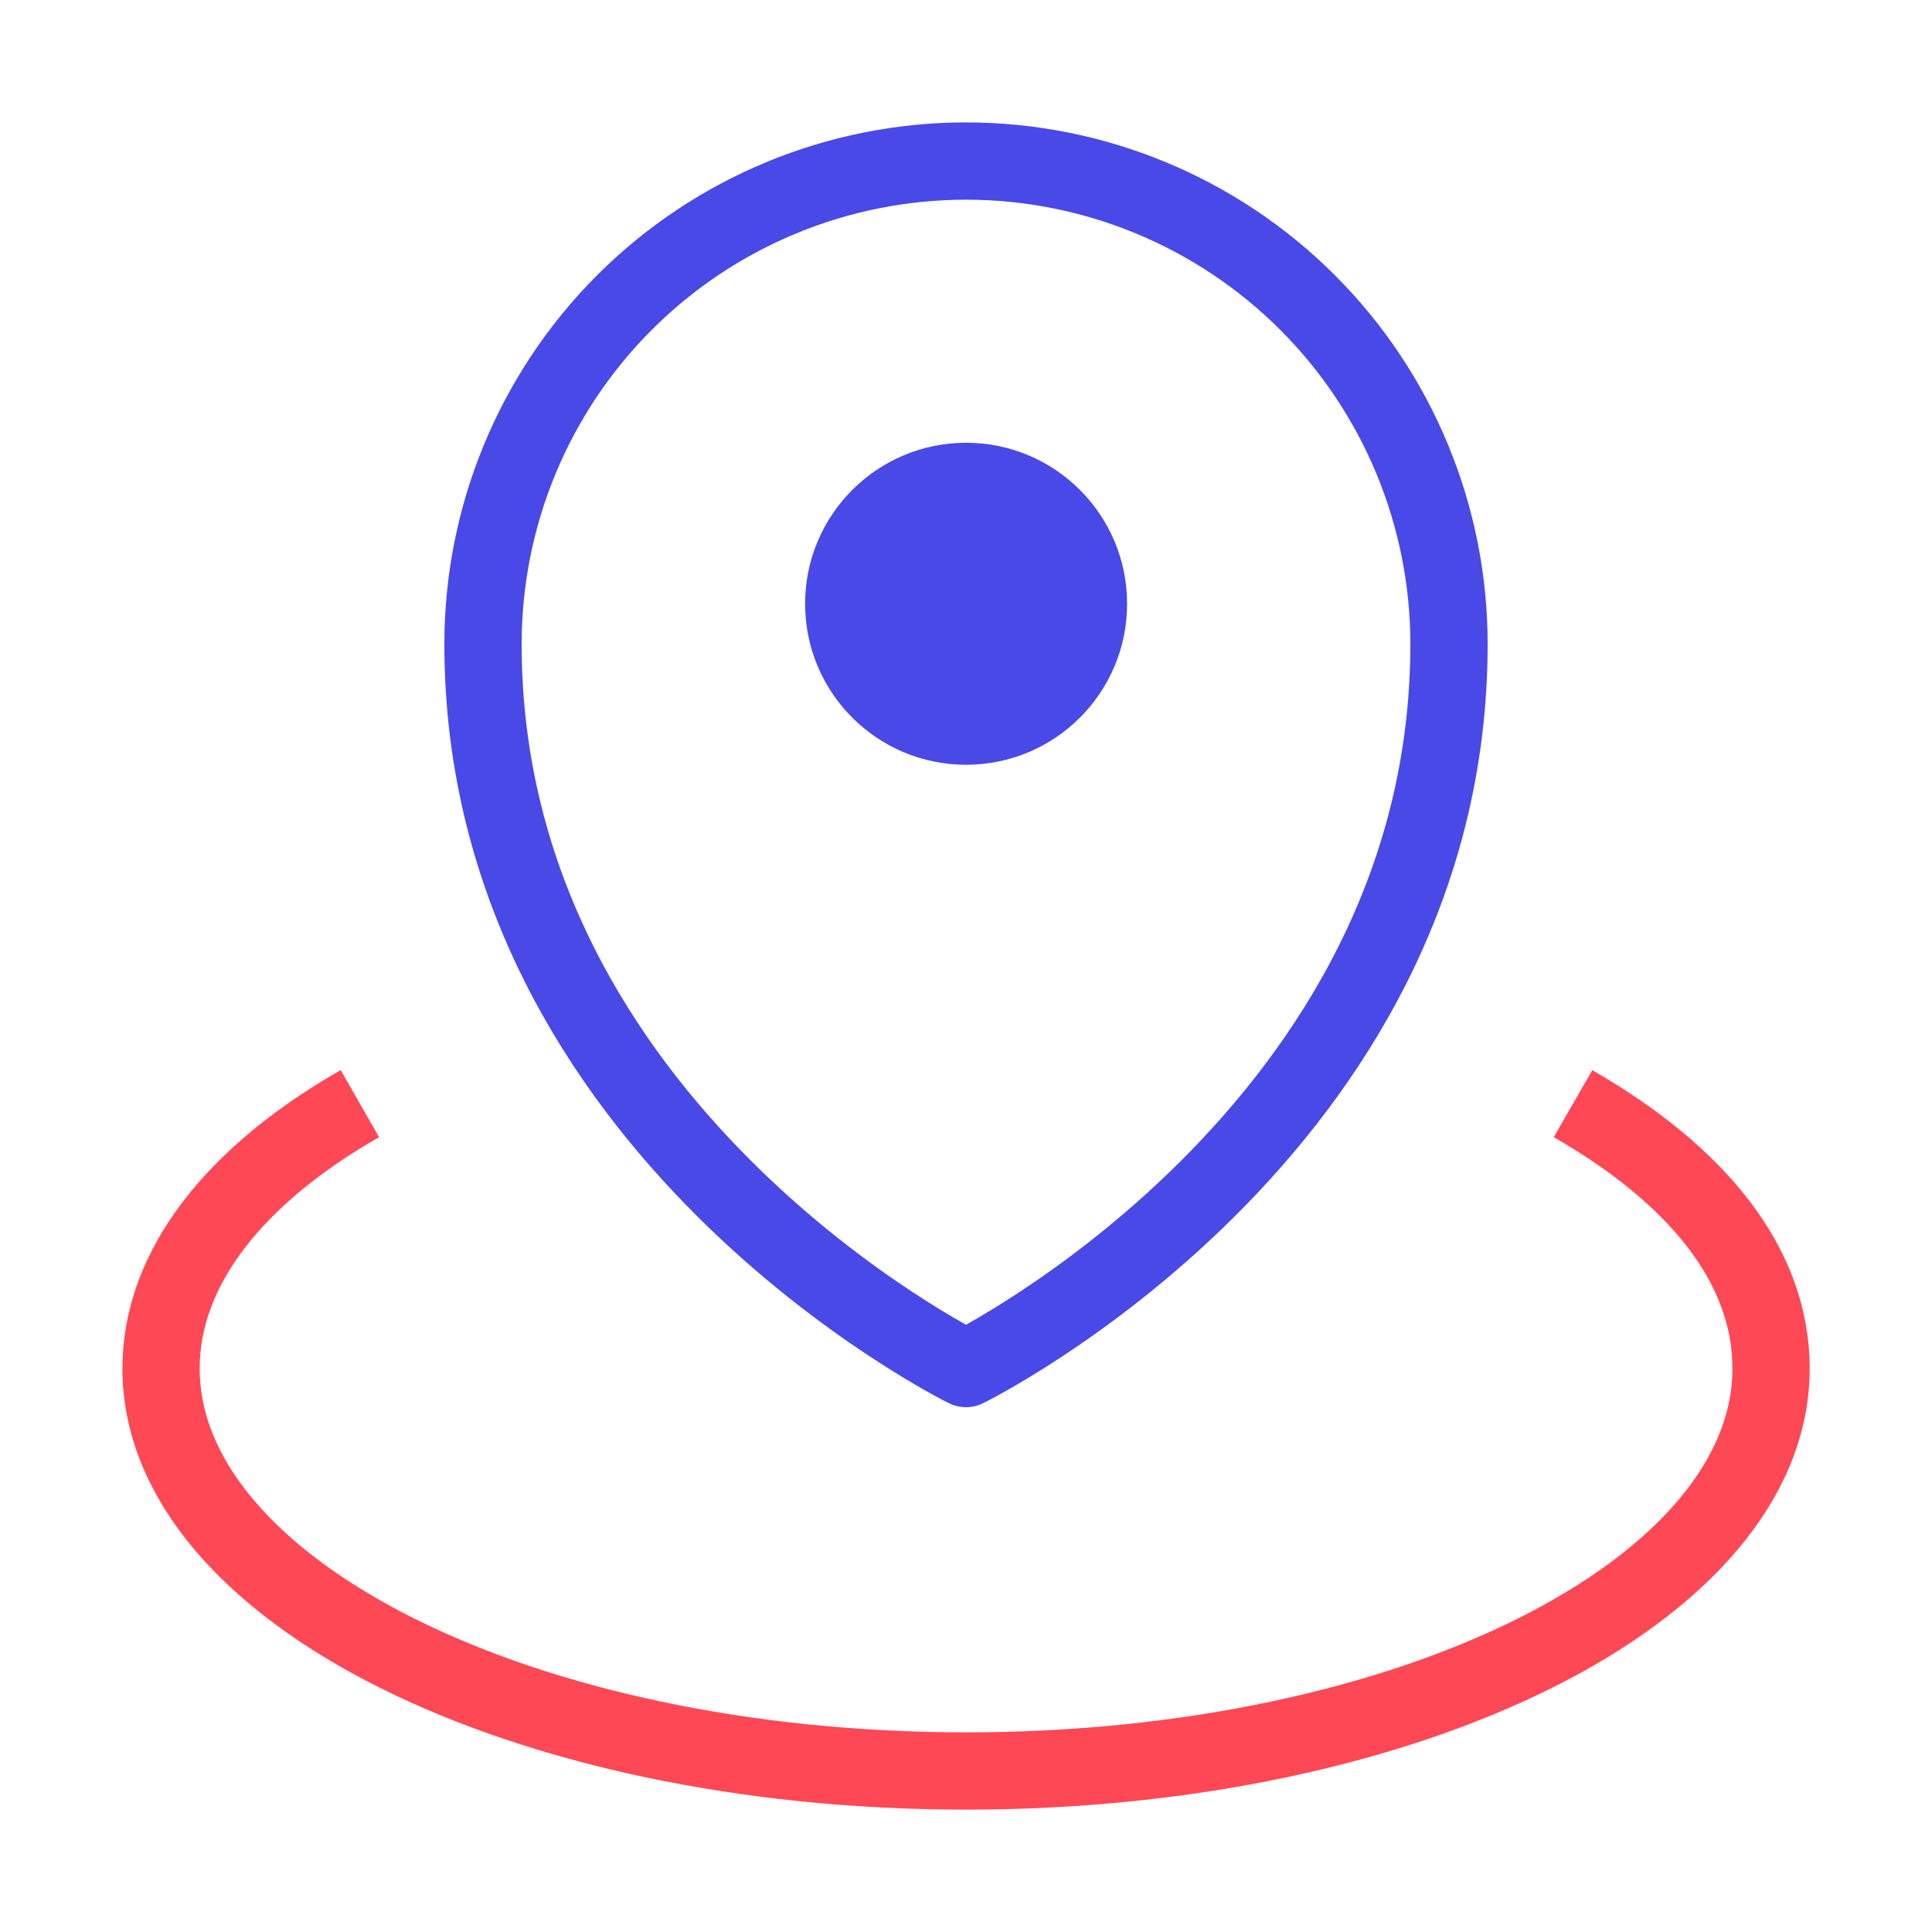 <svg width="50" height="50" viewBox="0 0 50 50" fill="none" xmlns="http://www.w3.org/2000/svg">
<path d="M40.71 28.562C43.897 30.396 45.835 32.729 45.835 35.417C45.835 41.167 36.501 45.833 25.001 45.833C13.501 45.833 4.168 41.167 4.168 35.417C4.168 32.792 6.105 30.396 9.314 28.562" stroke="#FE4856" stroke-width="2" stroke-linejoin="round"/>
<path d="M12.5 16.668C12.5 13.353 13.817 10.173 16.161 7.829C18.505 5.485 21.685 4.168 25 4.168C28.315 4.168 31.495 5.485 33.839 7.829C36.183 10.173 37.5 13.353 37.5 16.668C37.5 29.272 25 35.418 25 35.418C25 35.418 12.5 29.272 12.5 16.668Z" stroke="#4949E7" stroke-width="2" stroke-linejoin="round"/>
<path d="M25.003 19.792C27.304 19.792 29.169 17.927 29.169 15.626C29.169 13.325 27.304 11.459 25.003 11.459C22.701 11.459 20.836 13.325 20.836 15.626C20.836 17.927 22.701 19.792 25.003 19.792Z" fill="#4949E7"/>
</svg>

